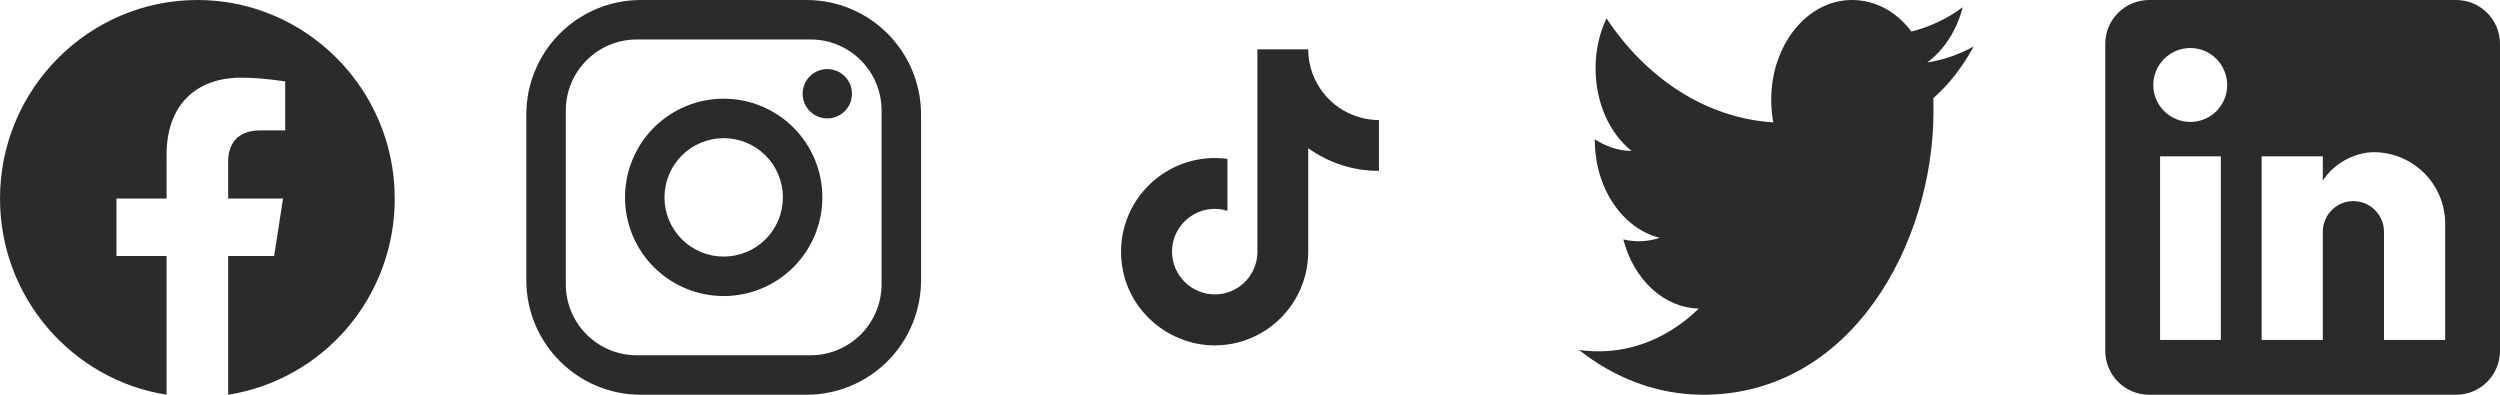 <svg width="152" height="24" viewBox="0 0 152 24" fill="none" xmlns="http://www.w3.org/2000/svg">
<path d="M12 0C5.4 0 0 5.41 0 12.072C0 18.096 4.392 23.096 10.128 24V15.566H7.08V12.072H10.128V9.41C10.128 6.386 11.916 4.723 14.664 4.723C15.972 4.723 17.34 4.952 17.34 4.952V7.928H15.828C14.34 7.928 13.872 8.855 13.872 9.807V12.072H17.208L16.668 15.566H13.872V24C16.7 23.552 19.275 22.103 21.132 19.916C22.989 17.728 24.006 14.947 24 12.072C24 5.41 18.6 0 12 0Z" fill="#2B2B2B"/>
<path d="M38.96 0H49.04C52.88 0 56 3.12 56 6.96V17.04C56 18.886 55.267 20.656 53.962 21.962C52.656 23.267 50.886 24 49.04 24H38.96C35.12 24 32 20.88 32 17.04V6.96C32 5.114 32.733 3.344 34.038 2.039C35.344 0.733 37.114 0 38.96 0ZM38.72 2.4C37.574 2.4 36.475 2.855 35.665 3.665C34.855 4.475 34.4 5.574 34.4 6.72V17.28C34.4 19.668 36.332 21.6 38.72 21.6H49.28C50.426 21.6 51.525 21.145 52.335 20.335C53.145 19.524 53.6 18.426 53.6 17.28V6.72C53.6 4.332 51.668 2.4 49.28 2.4H38.72ZM50.3 4.2C50.698 4.2 51.079 4.358 51.361 4.639C51.642 4.921 51.8 5.302 51.8 5.7C51.8 6.098 51.642 6.479 51.361 6.761C51.079 7.042 50.698 7.2 50.3 7.2C49.902 7.2 49.521 7.042 49.239 6.761C48.958 6.479 48.8 6.098 48.8 5.7C48.8 5.302 48.958 4.921 49.239 4.639C49.521 4.358 49.902 4.2 50.3 4.2ZM44 6C45.591 6 47.117 6.632 48.243 7.757C49.368 8.883 50 10.409 50 12C50 13.591 49.368 15.117 48.243 16.243C47.117 17.368 45.591 18 44 18C42.409 18 40.883 17.368 39.757 16.243C38.632 15.117 38 13.591 38 12C38 10.409 38.632 8.883 39.757 7.757C40.883 6.632 42.409 6 44 6ZM44 8.4C43.045 8.4 42.13 8.779 41.454 9.454C40.779 10.13 40.4 11.045 40.4 12C40.4 12.955 40.779 13.87 41.454 14.546C42.13 15.221 43.045 15.6 44 15.6C44.955 15.6 45.87 15.221 46.546 14.546C47.221 13.87 47.6 12.955 47.6 12C47.6 11.045 47.221 10.13 46.546 9.454C45.87 8.779 44.955 8.4 44 8.4Z" fill="#2B2B2B"/>
<path d="M80.6 5.82C79.916 5.04 79.54 4.037 79.54 3H76.45V15.4C76.426 16.071 76.143 16.707 75.66 17.173C75.177 17.639 74.531 17.9 73.86 17.9C72.44 17.9 71.26 16.74 71.26 15.3C71.26 13.58 72.92 12.29 74.63 12.82V9.66C71.18 9.2 68.16 11.88 68.16 15.3C68.16 18.63 70.92 21 73.85 21C76.99 21 79.54 18.45 79.54 15.3V9.01C80.793 9.91 82.297 10.393 83.84 10.39V7.3C83.84 7.3 81.96 7.39 80.6 5.82Z" fill="#2B2B2B"/>
<path d="M120 2.824C119.117 3.318 118.164 3.642 117.178 3.798C118.187 3.049 118.967 1.864 119.335 0.438C118.382 1.144 117.327 1.638 116.214 1.92C115.308 0.706 114.034 0 112.589 0C109.893 0 107.69 2.711 107.69 6.056C107.69 6.536 107.736 7.002 107.816 7.44C103.732 7.186 100.096 4.772 97.675 1.115C97.251 2.005 97.01 3.049 97.01 4.151C97.01 6.254 97.87 8.118 99.201 9.176C98.386 9.176 97.629 8.894 96.964 8.471V8.513C96.964 11.449 98.662 13.906 100.91 14.457C100.188 14.7 99.43 14.733 98.696 14.555C99.008 15.759 99.618 16.812 100.441 17.567C101.264 18.321 102.259 18.739 103.285 18.762C101.545 20.457 99.389 21.373 97.17 21.36C96.78 21.36 96.39 21.332 96 21.275C98.18 22.998 100.772 24 103.549 24C112.589 24 117.556 14.767 117.556 6.762C117.556 6.494 117.556 6.24 117.545 5.972C118.509 5.125 119.335 4.052 120 2.824Z" fill="#2B2B2B"/>
<path d="M149.333 0C150.041 0 150.719 0.281 151.219 0.781C151.719 1.281 152 1.959 152 2.667V21.333C152 22.041 151.719 22.719 151.219 23.219C150.719 23.719 150.041 24 149.333 24H130.667C129.959 24 129.281 23.719 128.781 23.219C128.281 22.719 128 22.041 128 21.333V2.667C128 1.959 128.281 1.281 128.781 0.781C129.281 0.281 129.959 0 130.667 0H149.333ZM148.667 20.667V13.6C148.667 12.447 148.209 11.342 147.394 10.526C146.578 9.711 145.473 9.253 144.32 9.253C143.187 9.253 141.867 9.947 141.227 10.987V9.507H137.507V20.667H141.227V14.093C141.227 13.067 142.053 12.227 143.08 12.227C143.575 12.227 144.05 12.423 144.4 12.773C144.75 13.123 144.947 13.598 144.947 14.093V20.667H148.667ZM133.173 7.413C133.767 7.413 134.337 7.177 134.757 6.757C135.177 6.337 135.413 5.767 135.413 5.173C135.413 3.933 134.413 2.92 133.173 2.92C132.576 2.92 132.003 3.157 131.58 3.58C131.157 4.003 130.92 4.576 130.92 5.173C130.92 6.413 131.933 7.413 133.173 7.413ZM135.027 20.667V9.507H131.333V20.667H135.027Z" fill="#2B2B2B"/>
</svg>
